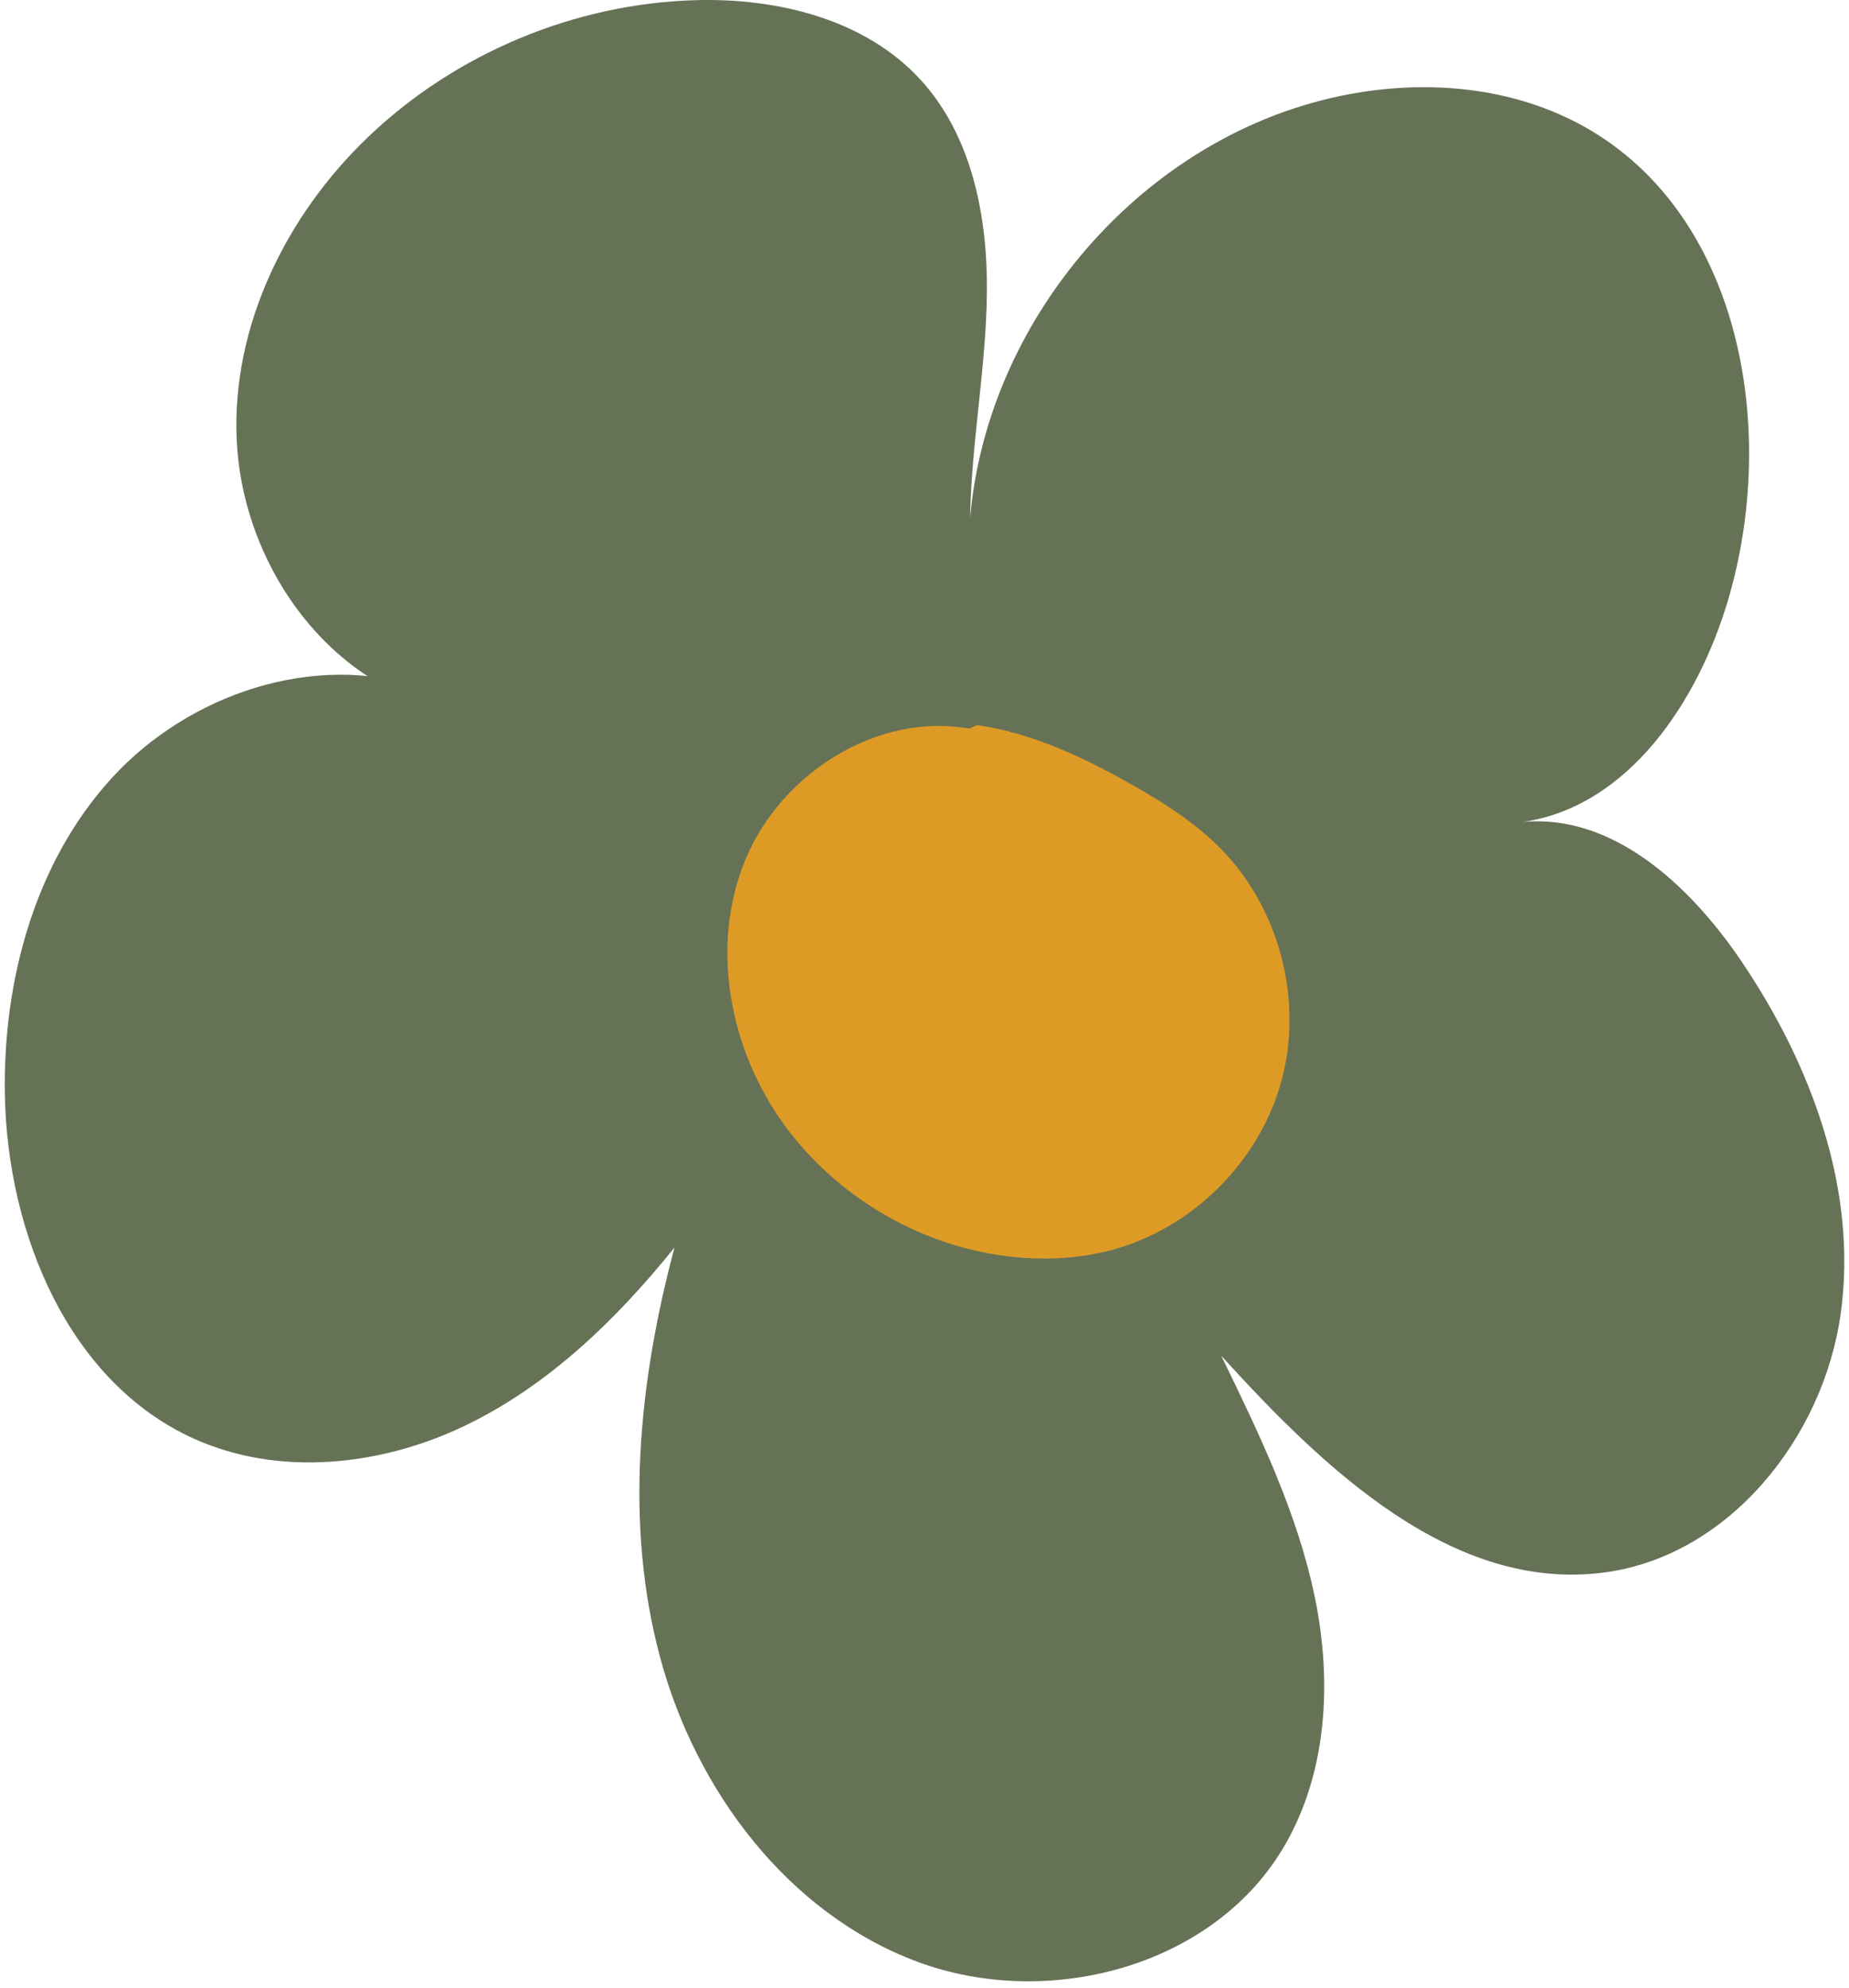 <svg width="240" height="258" viewBox="0 0 240 258" fill="none" xmlns="http://www.w3.org/2000/svg">
<path d="M54.34 91.08C40.55 86.15 31.36 71.68 30.72 57.02C30.08 42.36 37.12 28.01 47.69 17.87C59.07 6.94 74.58 0.45 90.33 0.02C100.98 -0.27 112.34 2.51 119.53 10.4C126.15 17.66 128.19 28.06 128.1 37.89C128.01 47.72 126.07 57.46 125.92 67.3C127.96 42.99 145.87 20.78 169.17 13.69C181.57 9.91 195.66 10.37 206.75 17.09C226.09 28.82 230.72 55.99 224.35 77.73C220.44 91.07 211.37 104.71 197.64 106.7C209.33 105.58 219.37 114.95 225.97 124.68C235.1 138.14 241.19 154.49 238.91 170.6C236.63 186.71 224.36 201.97 208.26 204.11C188.59 206.72 171.88 190.69 158.52 175.98C163.44 186.11 168.41 196.36 170.68 207.4C172.95 218.43 172.26 230.5 166.41 240.12C157.1 255.44 135.82 260.89 119.05 254.63C102.28 248.37 90.31 232.41 85.67 215.09C81.03 197.77 82.92 179.26 87.55 161.93C79.98 171.33 71.07 179.96 60.18 185.14C49.29 190.32 36.18 191.7 25.18 186.75C8.84 179.37 0.94 160 0.63 142.04C0.38 127.25 4.53 111.93 14.49 101.01C24.45 90.1 40.8 84.54 54.76 89.29C54.98 89.96 54.59 90.76 54.34 91.07V91.08Z" fill="#667256"/>
<path d="M125.84 94.58C113.9 92.43 101.4 100.35 96.75 111.59C92.1 122.82 94.69 136.31 101.87 146.11C108.59 155.28 119.14 161.54 130.39 163.02C135.01 163.63 139.76 163.46 144.27 162.26C154.77 159.47 163.49 150.78 166.34 140.28C169.19 129.78 166.06 117.86 158.41 110.12C155.1 106.77 151.07 104.21 146.97 101.88C140.73 98.34 134.08 95.2 126.97 94.14C126.97 94.08 126.97 94.02 125.84 94.57V94.58Z" fill="#DD9B26"/>
</svg>
